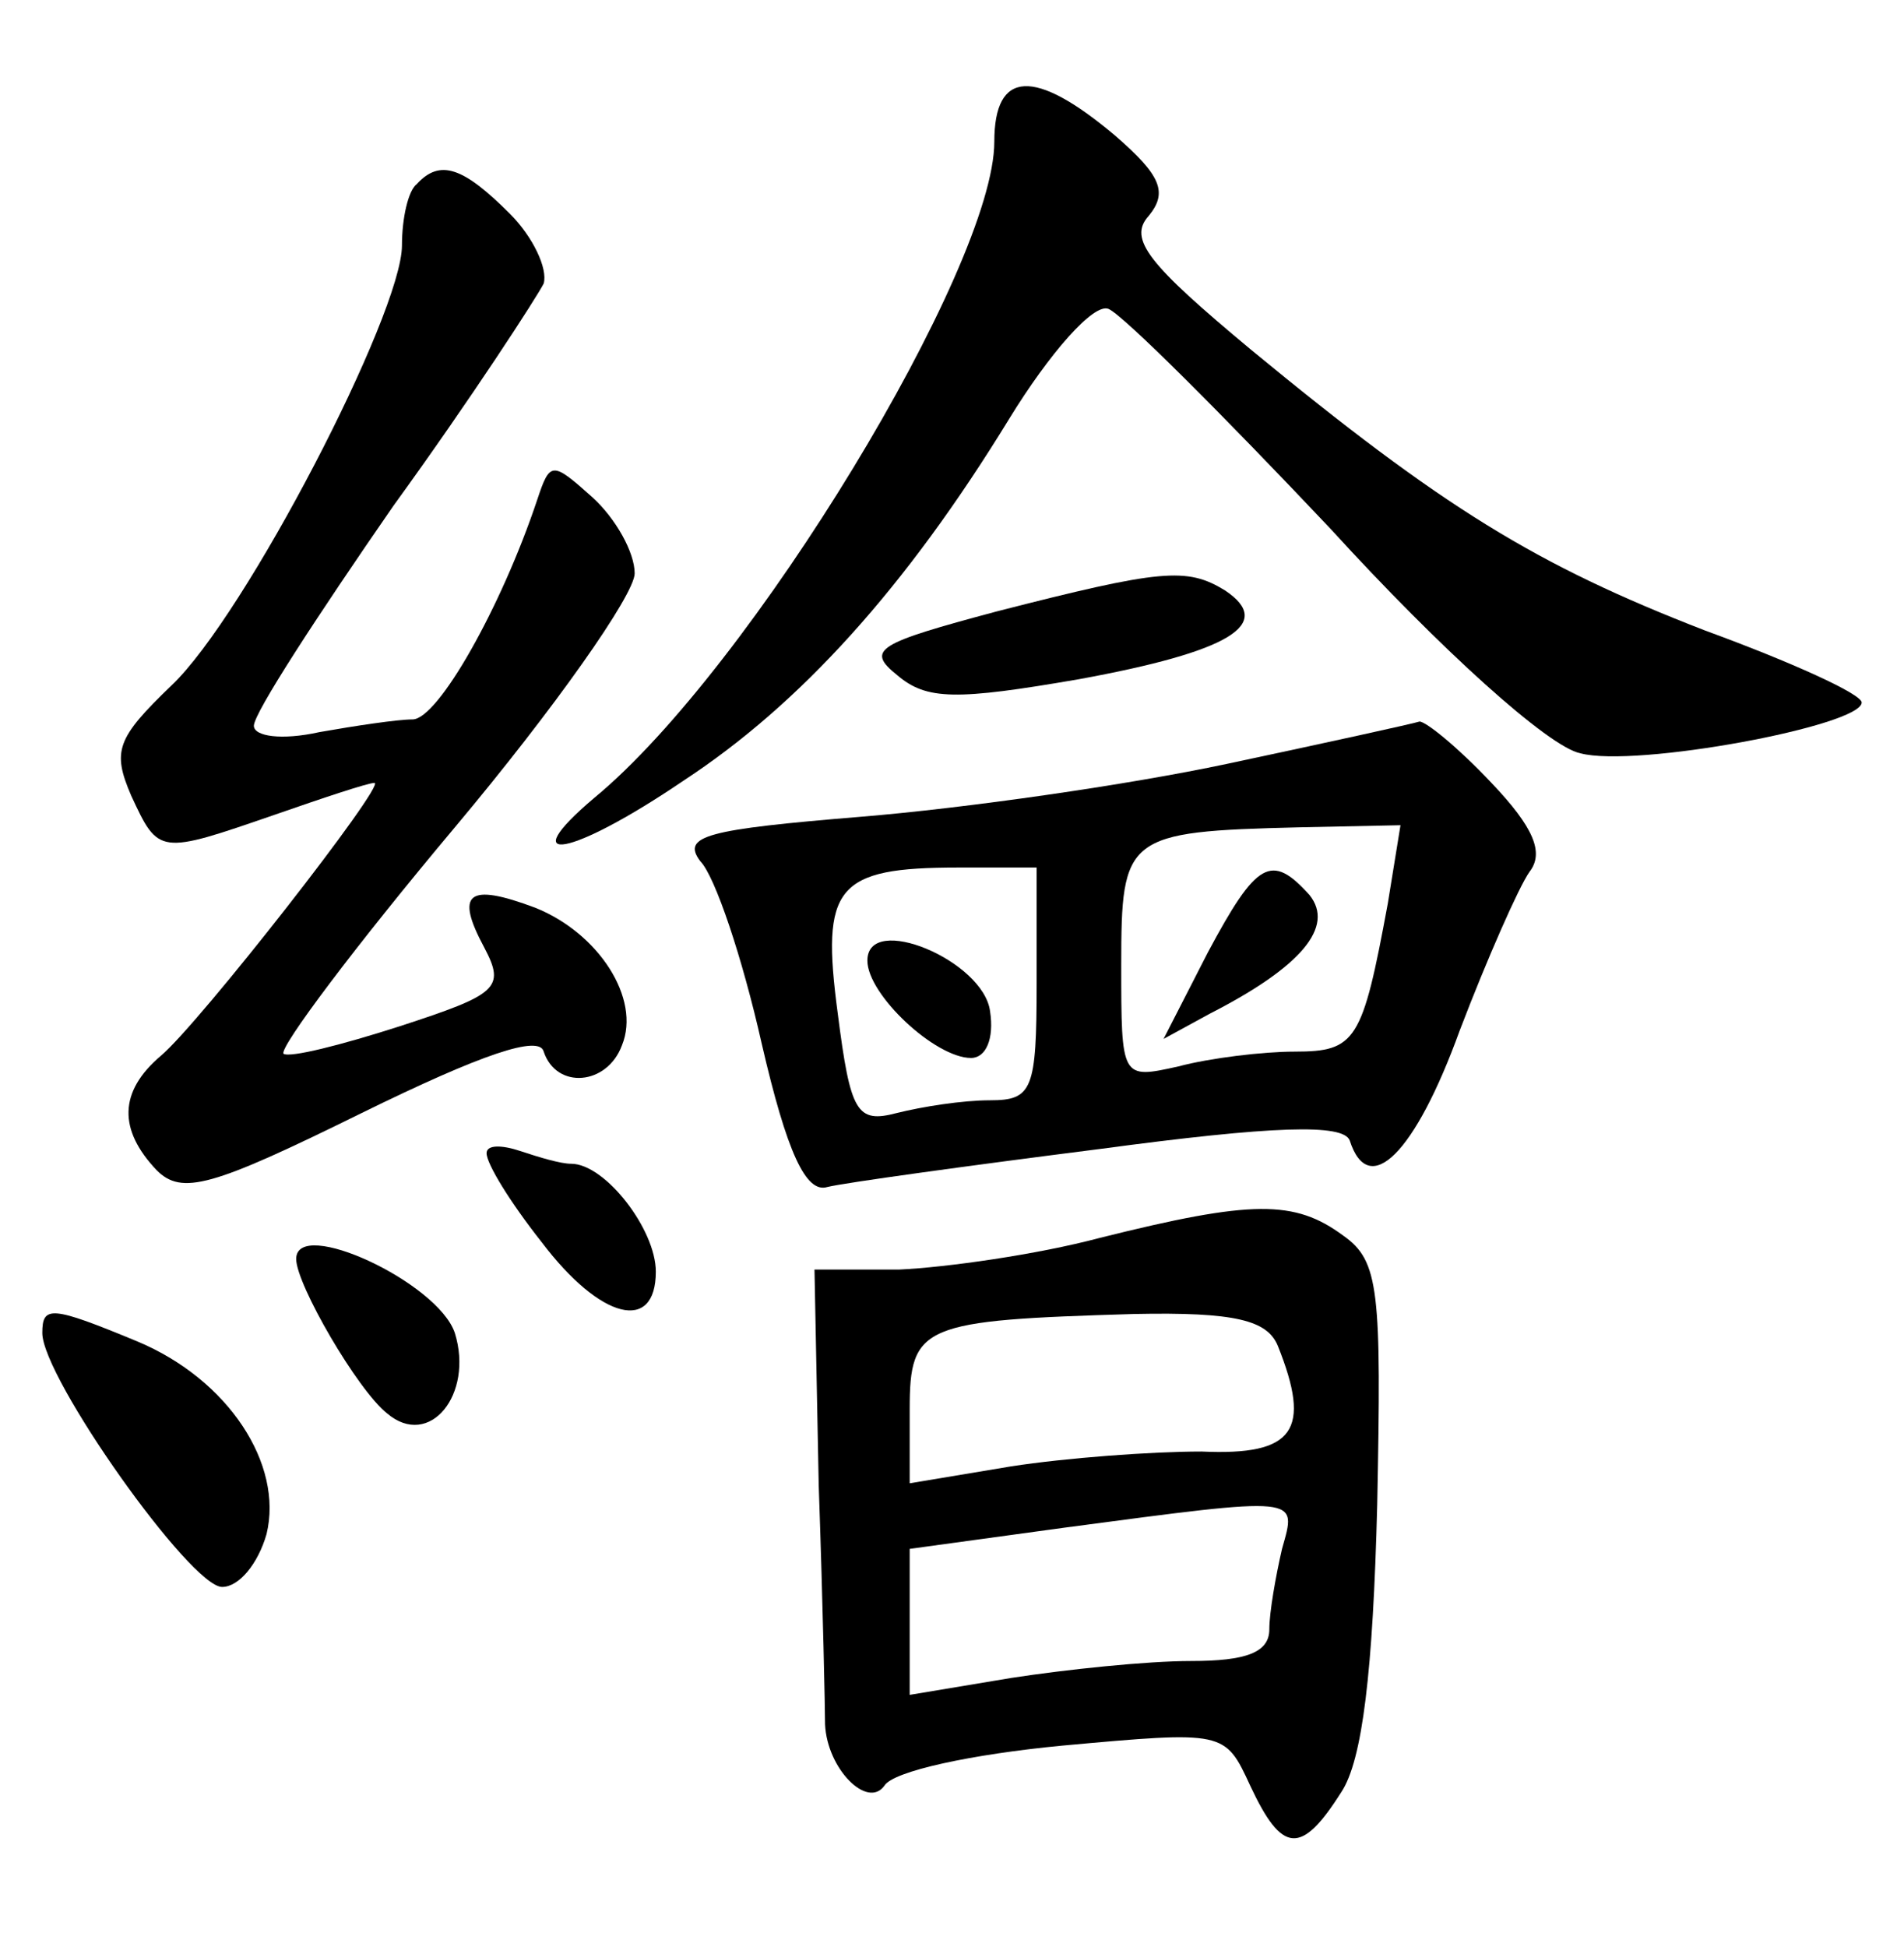 <?xml version="1.0" standalone="no"?>
<!DOCTYPE svg PUBLIC "-//W3C//DTD SVG 20010904//EN"
 "http://www.w3.org/TR/2001/REC-SVG-20010904/DTD/svg10.dtd">
<svg version="1.0" xmlns="http://www.w3.org/2000/svg"
 width="90pt" height="92pt" viewBox="0 0 90 92"
 preserveAspectRatio="xMidYMid meet">
<g transform="translate(0,92) scale(0.1,-0.1)"
fill="#000000" stroke="none">
<path d="M470 853 c0 -59 -115 -249 -189 -310 -39 -33 -11 -28 42 8 55 36 105
91 154 171 19 31 40 55 47 52 7 -3 54 -50 105 -104 52 -57 103 -103 118 -106
26 -7 133 13 133 24 0 4 -33 19 -74 34 -80 31 -124 58 -215 133 -48 40 -58 52
-48 63 9 11 6 19 -16 38 -38 32 -57 31 -57 -3z"/>
<path d="M197 833 c-4 -3 -7 -16 -7 -29 0 -32 -74 -175 -109 -208 -26 -25 -28
-31 -19 -52 13 -28 13 -28 68 -9 23 8 44 15 47 15 6 0 -83 -114 -101 -129 -20
-17 -20 -35 -2 -54 12 -12 26 -8 97 27 57 28 84 37 86 29 6 -18 30 -16 37 3 9
22 -11 53 -41 65 -32 12 -38 7 -24 -19 10 -19 6 -22 -40 -37 -28 -9 -52 -15
-55 -13 -2 3 34 51 81 107 47 56 85 110 85 120 0 10 -9 26 -20 36 -19 17 -20
17 -26 -1 -17 -51 -47 -104 -59 -104 -7 0 -27 -3 -44 -6 -18 -4 -31 -2 -31 3
0 6 30 52 66 104 37 51 68 99 71 105 2 7 -5 22 -16 33 -22 22 -33 26 -44 14z"/>
<path d="M471 631 c-56 -15 -62 -18 -47 -30 14 -12 28 -12 86 -2 71 13 93 26
69 42 -18 11 -30 10 -108 -10z"/>
<path d="M580 559 c-47 -10 -124 -21 -173 -25 -73 -6 -85 -9 -76 -21 7 -7 20
-46 29 -86 12 -52 21 -71 31 -68 8 2 66 10 129 18 82 11 115 12 118 4 9 -28
31 -6 52 52 13 34 28 68 33 75 7 9 2 21 -18 42 -16 17 -31 29 -34 29 -3 -1
-44 -10 -91 -20z m76 -66 c-12 -65 -15 -70 -44 -70 -15 0 -40 -3 -55 -7 -27
-6 -27 -6 -27 48 0 61 2 63 84 65 l48 1 -6 -37z m-166 -38 c0 -50 -2 -55 -22
-55 -13 0 -32 -3 -44 -6 -19 -5 -22 0 -28 47 -8 60 -1 69 57 69 l37 0 0 -55z"/>
<path d="M571 470 l-21 -41 22 12 c43 22 59 41 47 56 -18 20 -25 16 -48 -27z"/>
<path d="M410 466 c0 -16 32 -46 49 -46 7 0 11 9 9 22 -3 24 -58 47 -58 24z"/>
<path d="M230 375 c0 -5 11 -23 26 -42 28 -37 54 -43 54 -14 0 20 -24 51 -40
51 -5 0 -15 3 -24 6 -9 3 -16 3 -16 -1z"/>
<path d="M520 335 c-30 -8 -73 -14 -95 -15 l-40 0 2 -102 c2 -57 3 -107 3
-113 1 -21 20 -40 28 -29 4 7 42 15 84 19 77 7 77 7 89 -19 15 -32 24 -33 43
-3 10 15 15 57 17 136 2 101 1 115 -16 127 -23 17 -43 17 -115 -1z m84 -51
c16 -40 8 -52 -36 -50 -24 0 -64 -3 -90 -7 l-48 -8 0 35 c0 40 6 42 106 45 48
1 63 -3 68 -15z m2 -96 c-3 -13 -6 -30 -6 -38 0 -11 -11 -15 -37 -15 -21 0
-59 -4 -85 -8 l-48 -8 0 34 0 35 73 10 c113 15 110 15 103 -10z"/>
<path d="M140 325 c0 -12 29 -62 43 -73 20 -17 41 9 32 38 -8 24 -75 55 -75
35z"/>
<path d="M20 290 c0 -21 70 -120 85 -120 8 0 17 11 21 25 8 33 -18 73 -61 91
-41 17 -45 17 -45 4z"/>
</g>
</svg>

